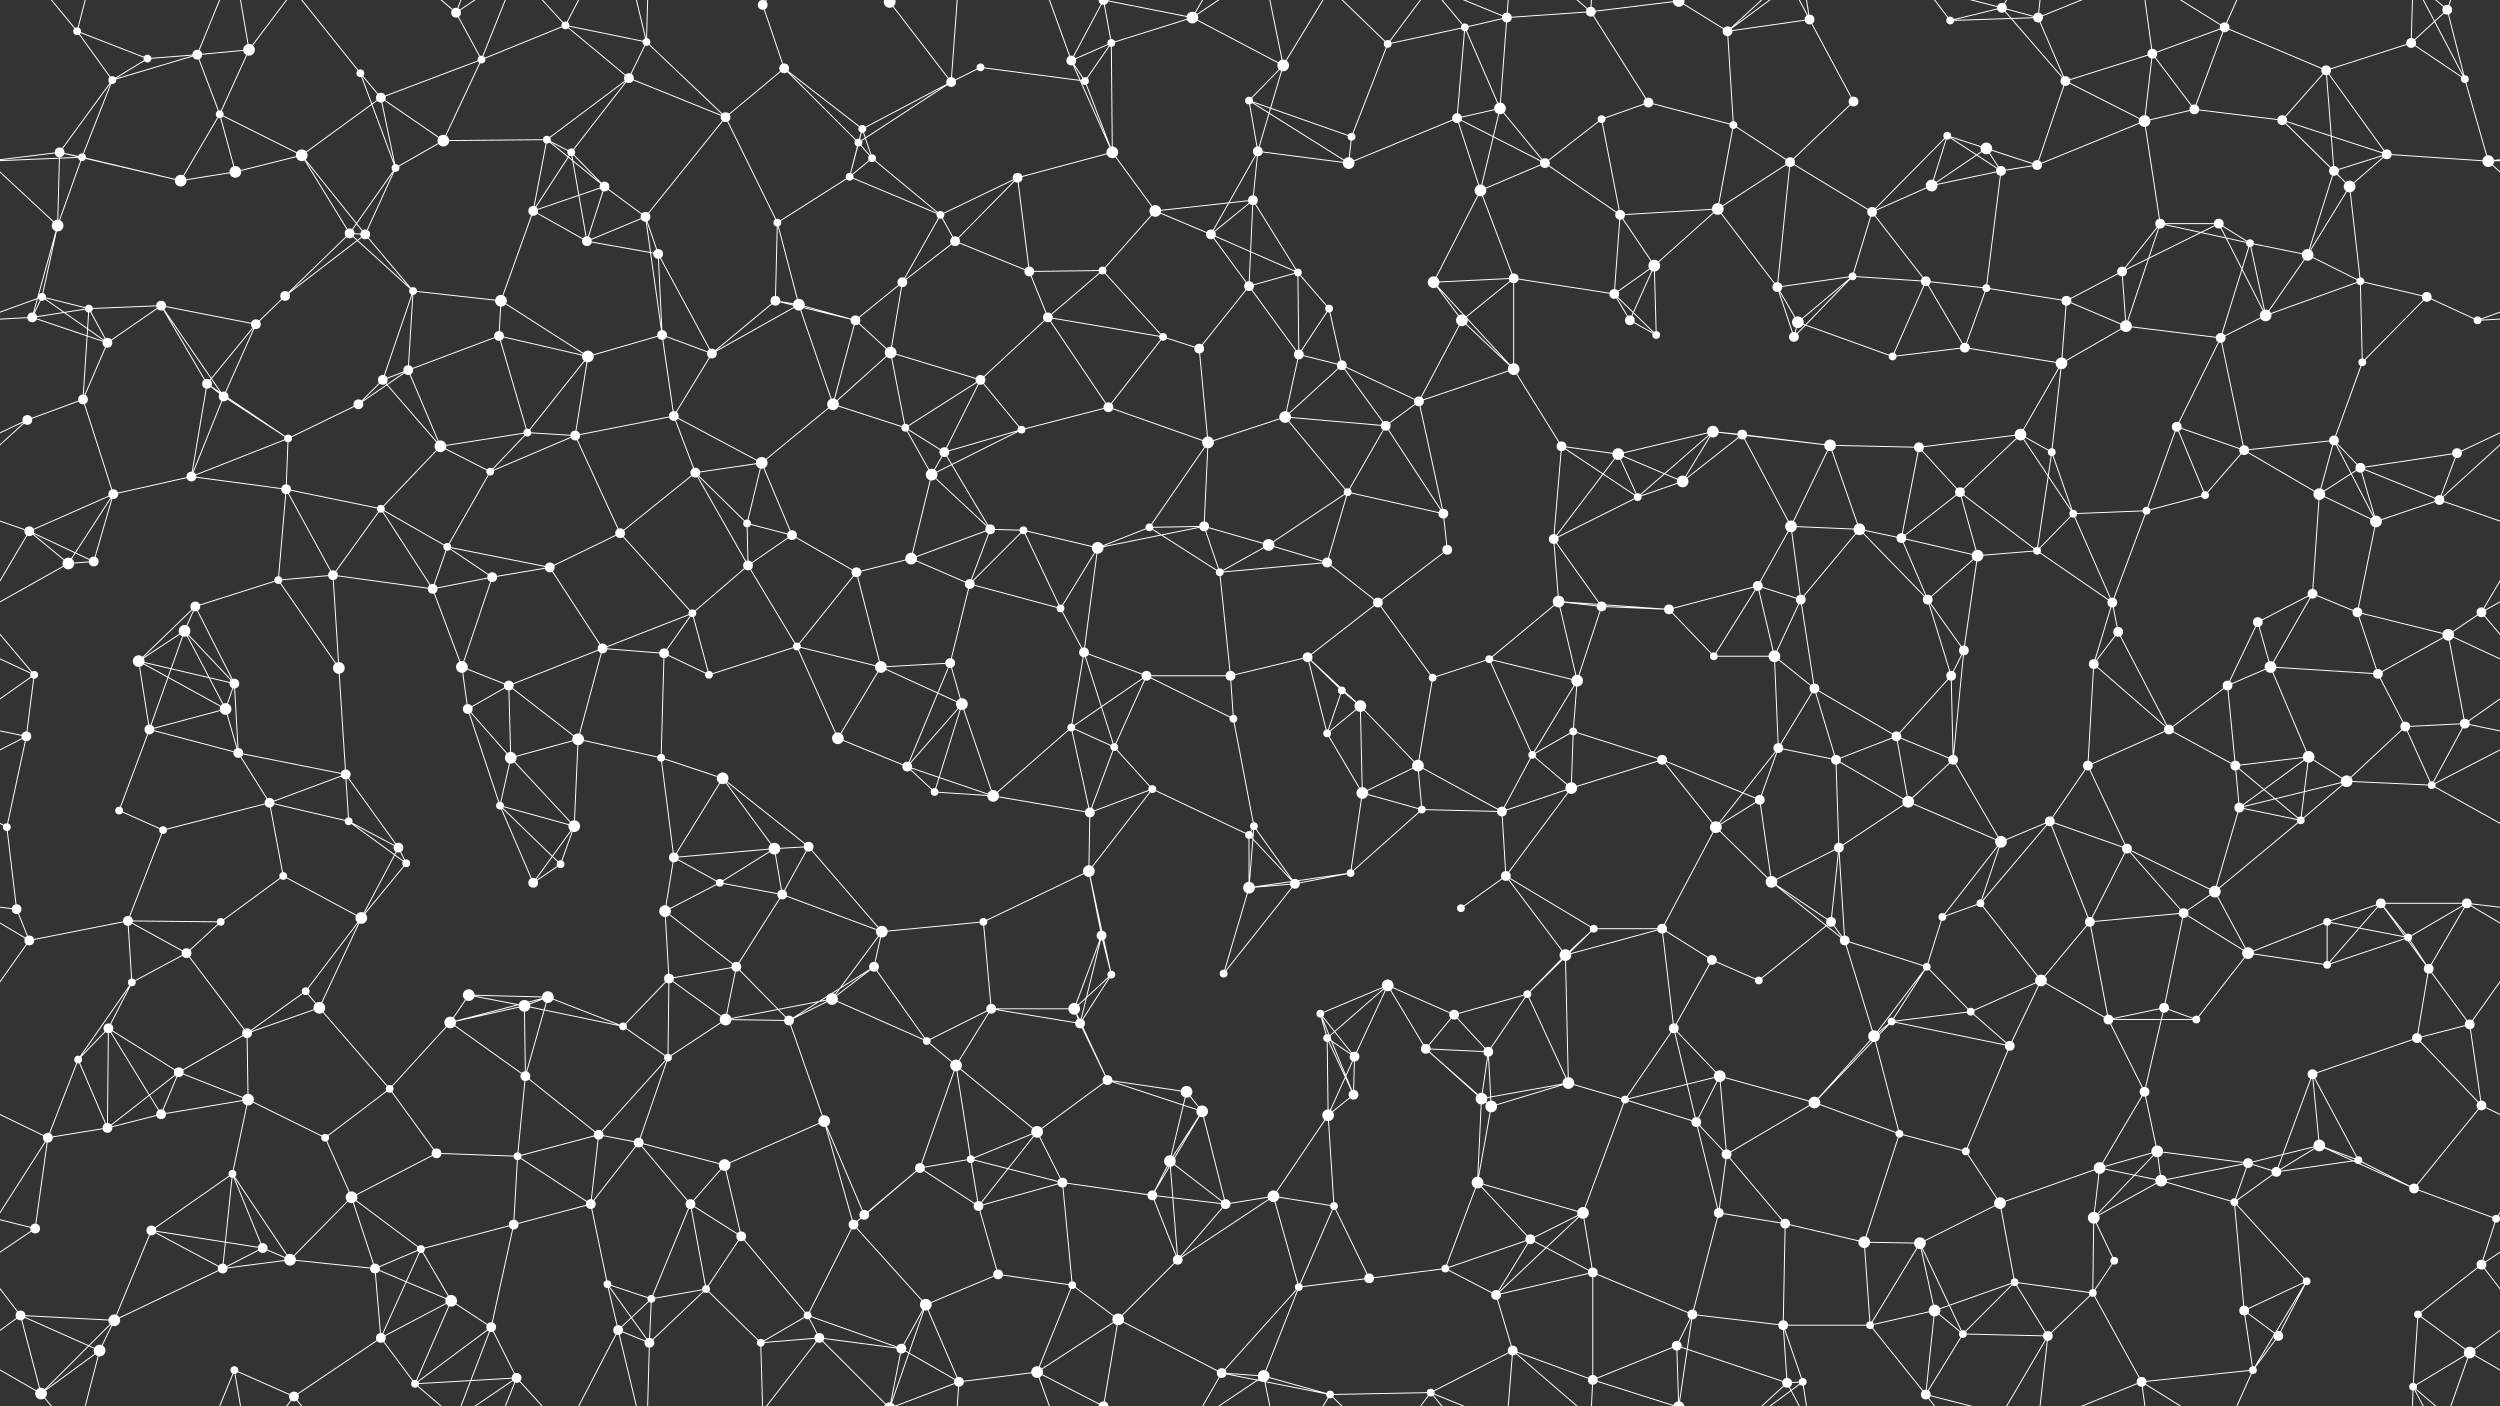 <svg xmlns="http://www.w3.org/2000/svg" width="2560" height="1440" fill="#fff"><rect width="100%" height="100%" fill="#333333" stroke="none"/><circle cx="79" cy="32" r="4"/><circle cx="151" cy="60" r="4"/><circle cx="202" cy="56" r="5"/><circle cx="255" cy="51" r="6"/><circle cx="369" cy="75" r="4"/><circle cx="467" cy="13" r="5"/><circle cx="493" cy="61" r="4"/><circle cx="579" cy="26" r="4"/><circle cx="662" cy="43" r="4"/><circle cx="781" cy="5" r="5"/><circle cx="781" cy="1445" r="5"/><circle cx="803" cy="70" r="5"/><circle cx="911" cy="2" r="6"/><circle cx="911" cy="1442" r="6"/><circle cx="1004" cy="69" r="4"/><circle cx="1097" cy="62" r="5"/><circle cx="1138" cy="44" r="4"/><circle cx="1221" cy="18" r="6"/><circle cx="1314" cy="67" r="6"/><circle cx="1421" cy="45" r="4"/><circle cx="1500" cy="28" r="4"/><circle cx="1543" cy="18" r="5"/><circle cx="1629" cy="12" r="5"/><circle cx="1719" cy="1" r="6"/><circle cx="1719" cy="1441" r="6"/><circle cx="1769" cy="32" r="5"/><circle cx="1853" cy="20" r="5"/><circle cx="1997" cy="21" r="4"/><circle cx="2050" cy="8" r="5"/><circle cx="2087" cy="18" r="5"/><circle cx="2204" cy="55" r="5"/><circle cx="2278" cy="28" r="5"/><circle cx="2382" cy="72" r="5"/><circle cx="2469" cy="44" r="5"/><circle cx="2506" cy="10" r="5"/><circle cx="61" cy="156" r="5"/><circle cx="115" cy="82" r="4"/><circle cx="225" cy="117" r="4"/><circle cx="309" cy="159" r="6"/><circle cx="390" cy="100" r="5"/><circle cx="454" cy="144" r="6"/><circle cx="560" cy="143" r="4"/><circle cx="585" cy="156" r="4"/><circle cx="644" cy="80" r="5"/><circle cx="743" cy="120" r="5"/><circle cx="879" cy="146" r="4"/><circle cx="883" cy="132" r="4"/><circle cx="974" cy="84" r="5"/><circle cx="1111" cy="83" r="4"/><circle cx="1139" cy="156" r="6"/><circle cx="1279" cy="103" r="4"/><circle cx="1288" cy="155" r="5"/><circle cx="1384" cy="140" r="4"/><circle cx="1492" cy="121" r="5"/><circle cx="1536" cy="111" r="6"/><circle cx="1640" cy="122" r="4"/><circle cx="1688" cy="105" r="5"/><circle cx="1775" cy="128" r="4"/><circle cx="1898" cy="104" r="5"/><circle cx="1994" cy="139" r="4"/><circle cx="2034" cy="152" r="6"/><circle cx="2115" cy="83" r="5"/><circle cx="2196" cy="124" r="6"/><circle cx="2247" cy="112" r="5"/><circle cx="2337" cy="123" r="5"/><circle cx="2444" cy="158" r="5"/><circle cx="2524" cy="81" r="4"/><circle cx="59" cy="231" r="6"/><circle cx="84" cy="161" r="4"/><circle cx="185" cy="185" r="6"/><circle cx="241" cy="176" r="6"/><circle cx="358" cy="239" r="5"/><circle cx="405" cy="172" r="4"/><circle cx="546" cy="216" r="5"/><circle cx="619" cy="191" r="5"/><circle cx="661" cy="222" r="5"/><circle cx="796" cy="228" r="4"/><circle cx="870" cy="181" r="4"/><circle cx="893" cy="162" r="4"/><circle cx="963" cy="220" r="4"/><circle cx="1042" cy="182" r="5"/><circle cx="1183" cy="216" r="6"/><circle cx="1240" cy="240" r="5"/><circle cx="1283" cy="205" r="5"/><circle cx="1381" cy="167" r="6"/><circle cx="1516" cy="195" r="6"/><circle cx="1582" cy="167" r="5"/><circle cx="1659" cy="220" r="5"/><circle cx="1759" cy="214" r="6"/><circle cx="1833" cy="166" r="5"/><circle cx="1917" cy="217" r="5"/><circle cx="1978" cy="190" r="6"/><circle cx="2049" cy="175" r="5"/><circle cx="2086" cy="169" r="5"/><circle cx="2212" cy="229" r="5"/><circle cx="2272" cy="229" r="5"/><circle cx="2390" cy="175" r="5"/><circle cx="2406" cy="191" r="6"/><circle cx="2548" cy="165" r="6"/><circle cx="43" cy="304" r="4"/><circle cx="91" cy="316" r="4"/><circle cx="165" cy="313" r="5"/><circle cx="292" cy="303" r="5"/><circle cx="374" cy="240" r="5"/><circle cx="423" cy="298" r="4"/><circle cx="513" cy="308" r="6"/><circle cx="601" cy="247" r="5"/><circle cx="674" cy="260" r="5"/><circle cx="794" cy="308" r="5"/><circle cx="818" cy="312" r="6"/><circle cx="924" cy="289" r="5"/><circle cx="978" cy="247" r="5"/><circle cx="1054" cy="278" r="5"/><circle cx="1129" cy="277" r="4"/><circle cx="1279" cy="293" r="5"/><circle cx="1329" cy="279" r="4"/><circle cx="1361" cy="316" r="4"/><circle cx="1468" cy="289" r="6"/><circle cx="1550" cy="285" r="5"/><circle cx="1653" cy="301" r="5"/><circle cx="1694" cy="272" r="6"/><circle cx="1820" cy="294" r="5"/><circle cx="1897" cy="283" r="4"/><circle cx="1972" cy="288" r="5"/><circle cx="2034" cy="295" r="4"/><circle cx="2116" cy="308" r="5"/><circle cx="2173" cy="278" r="5"/><circle cx="2304" cy="249" r="4"/><circle cx="2363" cy="261" r="6"/><circle cx="2417" cy="288" r="4"/><circle cx="2485" cy="304" r="5"/><circle cx="33" cy="325" r="5"/><circle cx="110" cy="351" r="5"/><circle cx="212" cy="393" r="5"/><circle cx="262" cy="332" r="5"/><circle cx="392" cy="389" r="5"/><circle cx="418" cy="379" r="5"/><circle cx="511" cy="344" r="5"/><circle cx="602" cy="365" r="6"/><circle cx="678" cy="343" r="5"/><circle cx="729" cy="362" r="5"/><circle cx="876" cy="328" r="5"/><circle cx="912" cy="361" r="6"/><circle cx="1004" cy="389" r="5"/><circle cx="1073" cy="325" r="5"/><circle cx="1191" cy="345" r="4"/><circle cx="1228" cy="357" r="5"/><circle cx="1330" cy="363" r="5"/><circle cx="1374" cy="374" r="5"/><circle cx="1497" cy="328" r="6"/><circle cx="1550" cy="378" r="6"/><circle cx="1669" cy="328" r="5"/><circle cx="1696" cy="343" r="4"/><circle cx="1837" cy="345" r="5"/><circle cx="1841" cy="330" r="6"/><circle cx="1938" cy="365" r="4"/><circle cx="2012" cy="356" r="5"/><circle cx="2111" cy="372" r="6"/><circle cx="2177" cy="334" r="6"/><circle cx="2274" cy="346" r="5"/><circle cx="2320" cy="323" r="6"/><circle cx="2419" cy="371" r="4"/><circle cx="2537" cy="328" r="4"/><circle cx="28" cy="430" r="5"/><circle cx="85" cy="409" r="5"/><circle cx="229" cy="406" r="5"/><circle cx="295" cy="449" r="4"/><circle cx="367" cy="414" r="5"/><circle cx="451" cy="457" r="6"/><circle cx="540" cy="443" r="4"/><circle cx="589" cy="446" r="5"/><circle cx="690" cy="426" r="5"/><circle cx="780" cy="474" r="6"/><circle cx="853" cy="414" r="6"/><circle cx="927" cy="438" r="4"/><circle cx="967" cy="463" r="5"/><circle cx="1046" cy="440" r="4"/><circle cx="1135" cy="417" r="5"/><circle cx="1237" cy="453" r="6"/><circle cx="1316" cy="427" r="6"/><circle cx="1419" cy="436" r="5"/><circle cx="1453" cy="411" r="5"/><circle cx="1599" cy="457" r="5"/><circle cx="1657" cy="465" r="6"/><circle cx="1754" cy="442" r="6"/><circle cx="1784" cy="445" r="5"/><circle cx="1874" cy="456" r="6"/><circle cx="1965" cy="458" r="5"/><circle cx="2069" cy="445" r="6"/><circle cx="2101" cy="463" r="4"/><circle cx="2229" cy="437" r="5"/><circle cx="2298" cy="461" r="5"/><circle cx="2390" cy="451" r="5"/><circle cx="2417" cy="479" r="5"/><circle cx="2516" cy="464" r="5"/><circle cx="30" cy="544" r="5"/><circle cx="116" cy="506" r="5"/><circle cx="196" cy="488" r="5"/><circle cx="293" cy="501" r="5"/><circle cx="390" cy="521" r="4"/><circle cx="458" cy="560" r="4"/><circle cx="502" cy="483" r="4"/><circle cx="635" cy="546" r="5"/><circle cx="712" cy="484" r="5"/><circle cx="765" cy="536" r="4"/><circle cx="811" cy="548" r="5"/><circle cx="954" cy="486" r="6"/><circle cx="1014" cy="542" r="5"/><circle cx="1048" cy="543" r="4"/><circle cx="1177" cy="540" r="4"/><circle cx="1233" cy="539" r="5"/><circle cx="1299" cy="558" r="6"/><circle cx="1380" cy="504" r="4"/><circle cx="1478" cy="526" r="5"/><circle cx="1591" cy="552" r="5"/><circle cx="1677" cy="509" r="4"/><circle cx="1723" cy="493" r="6"/><circle cx="1834" cy="539" r="6"/><circle cx="1904" cy="542" r="6"/><circle cx="1947" cy="551" r="5"/><circle cx="2007" cy="504" r="5"/><circle cx="2123" cy="526" r="4"/><circle cx="2198" cy="523" r="4"/><circle cx="2258" cy="507" r="4"/><circle cx="2375" cy="506" r="6"/><circle cx="2433" cy="534" r="6"/><circle cx="2498" cy="512" r="5"/><circle cx="70" cy="577" r="6"/><circle cx="96" cy="575" r="5"/><circle cx="200" cy="621" r="5"/><circle cx="285" cy="594" r="4"/><circle cx="341" cy="589" r="5"/><circle cx="443" cy="603" r="5"/><circle cx="504" cy="591" r="5"/><circle cx="563" cy="581" r="5"/><circle cx="709" cy="628" r="4"/><circle cx="766" cy="579" r="5"/><circle cx="877" cy="586" r="5"/><circle cx="933" cy="572" r="6"/><circle cx="993" cy="598" r="5"/><circle cx="1086" cy="623" r="4"/><circle cx="1124" cy="561" r="6"/><circle cx="1249" cy="586" r="4"/><circle cx="1359" cy="576" r="5"/><circle cx="1411" cy="617" r="5"/><circle cx="1482" cy="563" r="5"/><circle cx="1596" cy="616" r="6"/><circle cx="1640" cy="621" r="5"/><circle cx="1709" cy="624" r="5"/><circle cx="1800" cy="600" r="5"/><circle cx="1844" cy="614" r="5"/><circle cx="1974" cy="614" r="5"/><circle cx="2025" cy="569" r="6"/><circle cx="2086" cy="564" r="4"/><circle cx="2163" cy="617" r="5"/><circle cx="2312" cy="637" r="5"/><circle cx="2368" cy="608" r="5"/><circle cx="2414" cy="627" r="5"/><circle cx="2541" cy="627" r="5"/><circle cx="35" cy="691" r="4"/><circle cx="142" cy="677" r="6"/><circle cx="189" cy="646" r="6"/><circle cx="240" cy="700" r="5"/><circle cx="347" cy="684" r="6"/><circle cx="473" cy="683" r="6"/><circle cx="521" cy="702" r="5"/><circle cx="617" cy="664" r="5"/><circle cx="680" cy="669" r="5"/><circle cx="726" cy="691" r="4"/><circle cx="816" cy="662" r="4"/><circle cx="902" cy="683" r="6"/><circle cx="973" cy="679" r="5"/><circle cx="1110" cy="668" r="5"/><circle cx="1174" cy="692" r="5"/><circle cx="1260" cy="692" r="5"/><circle cx="1339" cy="673" r="5"/><circle cx="1374" cy="707" r="4"/><circle cx="1467" cy="694" r="4"/><circle cx="1525" cy="675" r="4"/><circle cx="1615" cy="697" r="6"/><circle cx="1755" cy="672" r="4"/><circle cx="1817" cy="672" r="6"/><circle cx="1858" cy="705" r="5"/><circle cx="1998" cy="692" r="5"/><circle cx="2011" cy="666" r="5"/><circle cx="2144" cy="680" r="5"/><circle cx="2169" cy="647" r="5"/><circle cx="2281" cy="702" r="5"/><circle cx="2325" cy="683" r="6"/><circle cx="2435" cy="690" r="5"/><circle cx="2507" cy="650" r="6"/><circle cx="27" cy="754" r="5"/><circle cx="153" cy="747" r="5"/><circle cx="231" cy="726" r="6"/><circle cx="244" cy="771" r="5"/><circle cx="354" cy="793" r="5"/><circle cx="479" cy="726" r="5"/><circle cx="523" cy="776" r="6"/><circle cx="592" cy="757" r="6"/><circle cx="677" cy="776" r="4"/><circle cx="740" cy="797" r="6"/><circle cx="858" cy="756" r="6"/><circle cx="929" cy="785" r="5"/><circle cx="985" cy="721" r="6"/><circle cx="1097" cy="745" r="4"/><circle cx="1141" cy="765" r="4"/><circle cx="1263" cy="736" r="4"/><circle cx="1359" cy="751" r="4"/><circle cx="1393" cy="723" r="6"/><circle cx="1452" cy="784" r="6"/><circle cx="1569" cy="773" r="4"/><circle cx="1611" cy="749" r="4"/><circle cx="1702" cy="778" r="5"/><circle cx="1821" cy="766" r="5"/><circle cx="1880" cy="778" r="5"/><circle cx="1942" cy="754" r="5"/><circle cx="2000" cy="778" r="5"/><circle cx="2138" cy="784" r="5"/><circle cx="2221" cy="747" r="5"/><circle cx="2289" cy="784" r="5"/><circle cx="2364" cy="775" r="6"/><circle cx="2463" cy="744" r="5"/><circle cx="2524" cy="741" r="5"/><circle cx="7" cy="847" r="4"/><circle cx="122" cy="830" r="4"/><circle cx="167" cy="850" r="4"/><circle cx="276" cy="822" r="5"/><circle cx="357" cy="841" r="4"/><circle cx="408" cy="868" r="5"/><circle cx="512" cy="825" r="4"/><circle cx="588" cy="846" r="6"/><circle cx="690" cy="878" r="5"/><circle cx="793" cy="869" r="6"/><circle cx="828" cy="867" r="5"/><circle cx="957" cy="811" r="4"/><circle cx="1017" cy="815" r="6"/><circle cx="1116" cy="832" r="5"/><circle cx="1180" cy="808" r="4"/><circle cx="1279" cy="855" r="4"/><circle cx="1284" cy="846" r="4"/><circle cx="1395" cy="812" r="6"/><circle cx="1456" cy="829" r="4"/><circle cx="1538" cy="831" r="5"/><circle cx="1609" cy="807" r="6"/><circle cx="1757" cy="847" r="6"/><circle cx="1802" cy="819" r="5"/><circle cx="1883" cy="868" r="5"/><circle cx="1954" cy="821" r="6"/><circle cx="2049" cy="862" r="6"/><circle cx="2099" cy="841" r="5"/><circle cx="2178" cy="869" r="5"/><circle cx="2293" cy="827" r="5"/><circle cx="2356" cy="840" r="4"/><circle cx="2403" cy="800" r="6"/><circle cx="2490" cy="804" r="4"/><circle cx="17" cy="931" r="5"/><circle cx="131" cy="943" r="5"/><circle cx="226" cy="944" r="4"/><circle cx="290" cy="897" r="4"/><circle cx="370" cy="940" r="6"/><circle cx="416" cy="884" r="4"/><circle cx="546" cy="904" r="5"/><circle cx="574" cy="885" r="4"/><circle cx="681" cy="933" r="6"/><circle cx="737" cy="904" r="4"/><circle cx="801" cy="916" r="5"/><circle cx="903" cy="954" r="6"/><circle cx="1007" cy="944" r="4"/><circle cx="1115" cy="892" r="6"/><circle cx="1128" cy="958" r="5"/><circle cx="1279" cy="909" r="6"/><circle cx="1326" cy="905" r="5"/><circle cx="1383" cy="894" r="4"/><circle cx="1496" cy="930" r="4"/><circle cx="1542" cy="897" r="5"/><circle cx="1632" cy="951" r="4"/><circle cx="1702" cy="951" r="5"/><circle cx="1814" cy="903" r="6"/><circle cx="1875" cy="944" r="5"/><circle cx="1989" cy="939" r="4"/><circle cx="2028" cy="925" r="4"/><circle cx="2140" cy="944" r="5"/><circle cx="2236" cy="935" r="5"/><circle cx="2268" cy="913" r="6"/><circle cx="2383" cy="944" r="4"/><circle cx="2438" cy="925" r="5"/><circle cx="2526" cy="925" r="5"/><circle cx="30" cy="963" r="5"/><circle cx="135" cy="1006" r="4"/><circle cx="191" cy="976" r="5"/><circle cx="313" cy="1015" r="4"/><circle cx="327" cy="1032" r="6"/><circle cx="480" cy="1019" r="6"/><circle cx="537" cy="1030" r="6"/><circle cx="561" cy="1021" r="6"/><circle cx="685" cy="1002" r="5"/><circle cx="754" cy="990" r="5"/><circle cx="852" cy="1023" r="6"/><circle cx="895" cy="990" r="5"/><circle cx="1015" cy="1033" r="5"/><circle cx="1100" cy="1033" r="6"/><circle cx="1138" cy="998" r="4"/><circle cx="1253" cy="997" r="4"/><circle cx="1352" cy="1038" r="4"/><circle cx="1421" cy="1009" r="6"/><circle cx="1489" cy="1039" r="5"/><circle cx="1564" cy="1018" r="4"/><circle cx="1603" cy="978" r="6"/><circle cx="1753" cy="983" r="5"/><circle cx="1801" cy="1004" r="4"/><circle cx="1889" cy="963" r="5"/><circle cx="1973" cy="990" r="4"/><circle cx="2018" cy="1036" r="4"/><circle cx="2090" cy="1004" r="6"/><circle cx="2216" cy="1032" r="5"/><circle cx="2302" cy="976" r="6"/><circle cx="2383" cy="988" r="4"/><circle cx="2466" cy="960" r="4"/><circle cx="2487" cy="992" r="5"/><circle cx="80" cy="1085" r="4"/><circle cx="111" cy="1053" r="5"/><circle cx="183" cy="1098" r="5"/><circle cx="253" cy="1058" r="5"/><circle cx="399" cy="1115" r="4"/><circle cx="461" cy="1047" r="6"/><circle cx="538" cy="1102" r="5"/><circle cx="638" cy="1051" r="4"/><circle cx="684" cy="1083" r="4"/><circle cx="743" cy="1044" r="6"/><circle cx="808" cy="1045" r="5"/><circle cx="949" cy="1066" r="4"/><circle cx="979" cy="1091" r="6"/><circle cx="1106" cy="1048" r="5"/><circle cx="1134" cy="1106" r="5"/><circle cx="1215" cy="1118" r="6"/><circle cx="1359" cy="1063" r="4"/><circle cx="1387" cy="1082" r="5"/><circle cx="1460" cy="1074" r="5"/><circle cx="1524" cy="1077" r="5"/><circle cx="1606" cy="1109" r="6"/><circle cx="1714" cy="1053" r="5"/><circle cx="1761" cy="1102" r="6"/><circle cx="1919" cy="1061" r="6"/><circle cx="1937" cy="1046" r="4"/><circle cx="2058" cy="1071" r="5"/><circle cx="2159" cy="1044" r="5"/><circle cx="2196" cy="1118" r="5"/><circle cx="2249" cy="1044" r="4"/><circle cx="2368" cy="1100" r="5"/><circle cx="2475" cy="1063" r="5"/><circle cx="2529" cy="1049" r="5"/><circle cx="49" cy="1165" r="5"/><circle cx="110" cy="1155" r="5"/><circle cx="165" cy="1141" r="5"/><circle cx="254" cy="1126" r="6"/><circle cx="333" cy="1165" r="4"/><circle cx="447" cy="1181" r="5"/><circle cx="530" cy="1184" r="4"/><circle cx="613" cy="1162" r="5"/><circle cx="654" cy="1170" r="5"/><circle cx="742" cy="1193" r="6"/><circle cx="844" cy="1148" r="6"/><circle cx="942" cy="1196" r="5"/><circle cx="994" cy="1187" r="4"/><circle cx="1062" cy="1159" r="6"/><circle cx="1198" cy="1189" r="6"/><circle cx="1231" cy="1138" r="6"/><circle cx="1360" cy="1142" r="6"/><circle cx="1386" cy="1121" r="5"/><circle cx="1517" cy="1125" r="6"/><circle cx="1527" cy="1133" r="6"/><circle cx="1664" cy="1126" r="4"/><circle cx="1737" cy="1149" r="5"/><circle cx="1768" cy="1182" r="5"/><circle cx="1858" cy="1129" r="6"/><circle cx="1945" cy="1161" r="4"/><circle cx="2013" cy="1179" r="4"/><circle cx="2150" cy="1196" r="6"/><circle cx="2209" cy="1179" r="6"/><circle cx="2302" cy="1191" r="5"/><circle cx="2375" cy="1173" r="6"/><circle cx="2415" cy="1188" r="4"/><circle cx="2541" cy="1132" r="5"/><circle cx="36" cy="1258" r="5"/><circle cx="155" cy="1260" r="5"/><circle cx="238" cy="1202" r="4"/><circle cx="269" cy="1278" r="5"/><circle cx="360" cy="1226" r="6"/><circle cx="431" cy="1279" r="4"/><circle cx="526" cy="1254" r="5"/><circle cx="605" cy="1233" r="5"/><circle cx="707" cy="1233" r="5"/><circle cx="759" cy="1266" r="5"/><circle cx="874" cy="1254" r="5"/><circle cx="885" cy="1244" r="5"/><circle cx="1002" cy="1235" r="5"/><circle cx="1088" cy="1211" r="5"/><circle cx="1180" cy="1224" r="5"/><circle cx="1255" cy="1233" r="5"/><circle cx="1304" cy="1225" r="6"/><circle cx="1366" cy="1235" r="4"/><circle cx="1513" cy="1211" r="6"/><circle cx="1567" cy="1269" r="5"/><circle cx="1621" cy="1242" r="6"/><circle cx="1760" cy="1242" r="5"/><circle cx="1828" cy="1253" r="5"/><circle cx="1909" cy="1272" r="6"/><circle cx="1966" cy="1273" r="6"/><circle cx="2048" cy="1232" r="6"/><circle cx="2144" cy="1247" r="6"/><circle cx="2213" cy="1209" r="6"/><circle cx="2288" cy="1231" r="4"/><circle cx="2331" cy="1200" r="5"/><circle cx="2472" cy="1217" r="5"/><circle cx="2556" cy="1248" r="4"/><circle cx="21" cy="1347" r="5"/><circle cx="117" cy="1352" r="6"/><circle cx="228" cy="1299" r="5"/><circle cx="297" cy="1290" r="6"/><circle cx="384" cy="1299" r="5"/><circle cx="462" cy="1332" r="6"/><circle cx="503" cy="1359" r="5"/><circle cx="622" cy="1315" r="4"/><circle cx="667" cy="1330" r="4"/><circle cx="723" cy="1320" r="4"/><circle cx="827" cy="1347" r="4"/><circle cx="948" cy="1336" r="6"/><circle cx="1022" cy="1305" r="5"/><circle cx="1098" cy="1316" r="4"/><circle cx="1145" cy="1351" r="6"/><circle cx="1206" cy="1290" r="5"/><circle cx="1330" cy="1318" r="4"/><circle cx="1402" cy="1309" r="5"/><circle cx="1480" cy="1299" r="4"/><circle cx="1532" cy="1326" r="5"/><circle cx="1631" cy="1303" r="5"/><circle cx="1733" cy="1346" r="5"/><circle cx="1826" cy="1357" r="5"/><circle cx="1915" cy="1357" r="4"/><circle cx="1981" cy="1342" r="6"/><circle cx="2063" cy="1313" r="4"/><circle cx="2143" cy="1324" r="4"/><circle cx="2165" cy="1291" r="4"/><circle cx="2298" cy="1342" r="5"/><circle cx="2362" cy="1312" r="4"/><circle cx="2476" cy="1346" r="4"/><circle cx="2541" cy="1295" r="5"/><circle cx="42" cy="1427" r="6"/><circle cx="102" cy="1383" r="6"/><circle cx="240" cy="1403" r="4"/><circle cx="301" cy="1430" r="5"/><circle cx="390" cy="1370" r="5"/><circle cx="425" cy="1417" r="4"/><circle cx="529" cy="1411" r="5"/><circle cx="633" cy="1362" r="5"/><circle cx="665" cy="1375" r="5"/><circle cx="779" cy="1375" r="4"/><circle cx="839" cy="1370" r="5"/><circle cx="923" cy="1381" r="5"/><circle cx="982" cy="1415" r="5"/><circle cx="1062" cy="1405" r="6"/><circle cx="1130" cy="1440" r="5"/><circle cx="1130" cy="-0" r="5"/><circle cx="1251" cy="1406" r="5"/><circle cx="1294" cy="1409" r="6"/><circle cx="1362" cy="1428" r="4"/><circle cx="1465" cy="1426" r="4"/><circle cx="1549" cy="1383" r="5"/><circle cx="1631" cy="1413" r="5"/><circle cx="1717" cy="1378" r="5"/><circle cx="1830" cy="1416" r="5"/><circle cx="1846" cy="1415" r="4"/><circle cx="1972" cy="1428" r="5"/><circle cx="2010" cy="1366" r="4"/><circle cx="2097" cy="1368" r="5"/><circle cx="2193" cy="1415" r="5"/><circle cx="2307" cy="1403" r="4"/><circle cx="2333" cy="1368" r="5"/><circle cx="2471" cy="1420" r="4"/><circle cx="2529" cy="1385" r="6"/><path stroke="#fff" d="M79 32L151 60M79 32L115 82M79 32L42 -13M79 32L102 -57M79 1472L42 1427M79 1472L102 1383M151 60L202 56M151 60L115 82M202 56L255 51M202 56L115 82M202 56L225 117M202 56L240 -37M202 1496L240 1403M255 51L225 117M255 51L240 -37M255 51L301 -10M255 1491L240 1403M255 1491L301 1430M369 75L390 100M369 75L405 172M369 75L301 -10M369 1515L301 1430M467 13L493 61M467 13L503 -81M467 13L425 -23M467 13L529 -29M467 1453L503 1359M467 1453L425 1417M467 1453L529 1411M493 61L579 26M493 61L390 100M493 61L454 144M493 61L529 -29M493 1501L529 1411M579 26L662 43M579 26L644 80M579 26L529 -29M579 26L633 -78M579 1466L529 1411M579 1466L633 1362M662 43L644 80M662 43L743 120M662 43L633 -78M662 43L665 -65M662 1483L633 1362M662 1483L665 1375M781 5L803 70M781 5L779 -65M781 5L839 -70M781 1445L779 1375M781 1445L839 1370M803 70L743 120M803 70L879 146M803 70L883 132M911 2L974 84M911 2L948 -104M911 2L839 -70M911 2L923 -59M911 2L982 -25M911 1442L948 1336M911 1442L839 1370M911 1442L923 1381M911 1442L982 1415M1004 69L974 84M1004 69L1111 83M1097 62L1138 44M1097 62L1111 83M1097 62L1139 156M1097 62L1062 -35M1097 62L1130 -0M1097 1502L1062 1405M1097 1502L1130 1440M1138 44L1221 18M1138 44L1111 83M1138 44L1139 156M1138 44L1130 -0M1138 1484L1130 1440M1221 18L1314 67M1221 18L1130 -0M1221 18L1251 -34M1221 18L1294 -31M1221 1458L1130 1440M1221 1458L1251 1406M1221 1458L1294 1409M1314 67L1279 103M1314 67L1288 155M1314 67L1294 -31M1314 67L1362 -12M1314 1507L1294 1409M1314 1507L1362 1428M1421 45L1500 28M1421 45L1384 140M1421 45L1362 -12M1421 45L1465 -14M1421 1485L1362 1428M1421 1485L1465 1426M1500 28L1543 18M1500 28L1492 121M1500 28L1536 111M1500 28L1465 -14M1500 1468L1465 1426M1543 18L1629 12M1543 18L1536 111M1543 18L1465 -14M1543 18L1549 -57M1543 1458L1465 1426M1543 1458L1549 1383M1629 12L1719 1M1629 12L1688 105M1629 12L1549 -57M1629 12L1631 -27M1629 1452L1549 1383M1629 1452L1631 1413M1719 1L1769 32M1719 1L1733 -94M1719 1L1631 -27M1719 1L1717 -62M1719 1441L1733 1346M1719 1441L1631 1413M1719 1441L1717 1378M1769 32L1853 20M1769 32L1775 128M1769 32L1830 -24M1769 32L1846 -25M1769 1472L1830 1416M1769 1472L1846 1415M1853 20L1898 104M1853 20L1830 -24M1853 20L1846 -25M1853 1460L1830 1416M1853 1460L1846 1415M1997 21L2050 8M1997 21L2087 18M1997 21L1972 -12M1997 1461L1972 1428M2050 8L2087 18M2050 8L2115 83M2050 8L1972 -12M2050 8L2097 -72M2050 1448L1972 1428M2050 1448L2097 1368M2087 18L2115 83M2087 18L2097 -72M2087 18L2193 -25M2087 1458L2097 1368M2087 1458L2193 1415M2204 55L2278 28M2204 55L2115 83M2204 55L2196 124M2204 55L2247 112M2204 55L2193 -25M2204 1495L2193 1415M2278 28L2382 72M2278 28L2247 112M2278 28L2193 -25M2278 28L2307 -37M2278 1468L2193 1415M2278 1468L2307 1403M2382 72L2469 44M2382 72L2337 123M2382 72L2444 158M2382 72L2390 175M2469 44L2506 10M2469 44L2524 81M2469 44L2471 -20M2469 1484L2471 1420M2506 10L2524 81M2506 10L2471 -20M2506 10L2529 -55M2506 1450L2471 1420M2506 1450L2529 1385M61 156L115 82M61 156L59 231M61 156L84 161M61 156L185 185M61 156L-12 165M2621 156L2548 165M115 82L84 161M225 117L309 159M225 117L185 185M225 117L241 176M309 159L390 100M309 159L241 176M309 159L358 239M309 159L374 240M390 100L454 144M390 100L405 172M454 144L560 143M454 144L405 172M560 143L585 156M560 143L644 80M560 143L546 216M560 143L619 191M585 156L644 80M585 156L546 216M585 156L619 191M585 156L601 247M644 80L743 120M743 120L661 222M743 120L796 228M879 146L883 132M879 146L974 84M879 146L870 181M879 146L893 162M883 132L974 84M883 132L870 181M883 132L893 162M974 84L982 -25M974 1524L982 1415M1111 83L1139 156M1139 156L1042 182M1139 156L1183 216M1279 103L1288 155M1279 103L1384 140M1279 103L1381 167M1288 155L1240 240M1288 155L1283 205M1288 155L1381 167M1384 140L1381 167M1492 121L1536 111M1492 121L1381 167M1492 121L1516 195M1492 121L1582 167M1536 111L1516 195M1536 111L1582 167M1640 122L1688 105M1640 122L1582 167M1640 122L1659 220M1688 105L1775 128M1775 128L1759 214M1775 128L1833 166M1898 104L1833 166M1994 139L2034 152M1994 139L1917 217M1994 139L1978 190M1994 139L2049 175M1994 139L2086 169M2034 152L1978 190M2034 152L2049 175M2034 152L2086 169M2115 83L2196 124M2115 83L2086 169M2196 124L2247 112M2196 124L2086 169M2196 124L2212 229M2247 112L2337 123M2337 123L2444 158M2337 123L2390 175M2337 123L2406 191M2444 158L2390 175M2444 158L2406 191M2444 158L2548 165M2524 81L2548 165M2524 81L2471 -20M2524 1521L2471 1420M59 231L84 161M59 231L-12 165M59 231L43 304M59 231L33 325M2619 231L2548 165M84 161L185 185M84 161L-12 165M2644 161L2548 165M185 185L241 176M358 239L405 172M358 239L292 303M358 239L374 240M358 239L423 298M405 172L374 240M546 216L619 191M546 216L513 308M546 216L601 247M619 191L661 222M619 191L601 247M661 222L601 247M661 222L674 260M661 222L678 343M796 228L870 181M796 228L794 308M796 228L818 312M870 181L893 162M870 181L963 220M893 162L963 220M963 220L1042 182M963 220L924 289M963 220L978 247M1042 182L978 247M1042 182L1054 278M1183 216L1240 240M1183 216L1283 205M1183 216L1129 277M1240 240L1283 205M1240 240L1279 293M1240 240L1329 279M1283 205L1279 293M1283 205L1329 279M1516 195L1582 167M1516 195L1468 289M1516 195L1550 285M1582 167L1659 220M1659 220L1759 214M1659 220L1653 301M1659 220L1694 272M1759 214L1833 166M1759 214L1694 272M1759 214L1820 294M1833 166L1917 217M1833 166L1820 294M1917 217L1978 190M1917 217L1897 283M1917 217L1972 288M1978 190L2049 175M2049 175L2086 169M2049 175L2034 295M2212 229L2272 229M2212 229L2173 278M2212 229L2304 249M2212 229L2177 334M2272 229L2173 278M2272 229L2304 249M2272 229L2320 323M2390 175L2406 191M2390 175L2363 261M2406 191L2363 261M2406 191L2417 288M43 304L91 316M43 304L33 325M43 304L110 351M43 304L-23 328M2603 304L2537 328M91 316L165 313M91 316L33 325M91 316L110 351M91 316L85 409M165 313L110 351M165 313L212 393M165 313L262 332M165 313L229 406M292 303L374 240M292 303L262 332M374 240L423 298M423 298L513 308M423 298L392 389M423 298L418 379M513 308L511 344M513 308L602 365M601 247L674 260M674 260L678 343M674 260L729 362M794 308L818 312M794 308L729 362M794 308L876 328M818 312L729 362M818 312L876 328M818 312L853 414M924 289L978 247M924 289L876 328M924 289L912 361M978 247L1054 278M1054 278L1129 277M1054 278L1073 325M1129 277L1073 325M1129 277L1191 345M1279 293L1329 279M1279 293L1228 357M1279 293L1330 363M1329 279L1361 316M1329 279L1330 363M1361 316L1330 363M1361 316L1374 374M1468 289L1550 285M1468 289L1497 328M1468 289L1550 378M1550 285L1653 301M1550 285L1497 328M1550 285L1550 378M1653 301L1694 272M1653 301L1669 328M1653 301L1696 343M1694 272L1669 328M1694 272L1696 343M1820 294L1897 283M1820 294L1837 345M1820 294L1841 330M1897 283L1972 288M1897 283L1837 345M1897 283L1841 330M1972 288L2034 295M1972 288L1938 365M1972 288L2012 356M2034 295L2116 308M2034 295L2012 356M2116 308L2173 278M2116 308L2111 372M2116 308L2177 334M2173 278L2177 334M2304 249L2363 261M2304 249L2274 346M2304 249L2320 323M2363 261L2417 288M2363 261L2320 323M2417 288L2485 304M2417 288L2320 323M2417 288L2419 371M2485 304L2419 371M2485 304L2537 328M33 325L110 351M33 325L-23 328M2593 325L2537 328M110 351L85 409M212 393L262 332M212 393L229 406M212 393L295 449M212 393L196 488M262 332L229 406M392 389L418 379M392 389L367 414M392 389L451 457M418 379L511 344M418 379L367 414M418 379L451 457M511 344L602 365M511 344L540 443M602 365L678 343M602 365L540 443M602 365L589 446M678 343L729 362M678 343L690 426M729 362L690 426M876 328L912 361M876 328L853 414M912 361L1004 389M912 361L853 414M912 361L927 438M1004 389L1073 325M1004 389L927 438M1004 389L967 463M1004 389L1046 440M1073 325L1191 345M1073 325L1135 417M1191 345L1228 357M1191 345L1135 417M1228 357L1237 453M1330 363L1374 374M1330 363L1316 427M1374 374L1316 427M1374 374L1419 436M1374 374L1453 411M1497 328L1550 378M1497 328L1453 411M1550 378L1453 411M1550 378L1599 457M1669 328L1696 343M1837 345L1841 330M1841 330L1938 365M1938 365L2012 356M2012 356L2111 372M2111 372L2177 334M2111 372L2069 445M2111 372L2101 463M2177 334L2274 346M2274 346L2320 323M2274 346L2229 437M2274 346L2298 461M2419 371L2390 451M28 430L85 409M28 430L-44 464M28 430L-62 512M2588 430L2516 464M2588 430L2498 512M85 409L116 506M229 406L295 449M229 406L196 488M295 449L367 414M295 449L196 488M295 449L293 501M451 457L540 443M451 457L390 521M451 457L502 483M540 443L589 446M540 443L502 483M589 446L690 426M589 446L502 483M589 446L635 546M690 426L780 474M690 426L712 484M780 474L853 414M780 474L712 484M780 474L765 536M780 474L811 548M853 414L927 438M927 438L967 463M927 438L954 486M967 463L1046 440M967 463L954 486M967 463L1014 542M1046 440L1135 417M1046 440L954 486M1135 417L1237 453M1237 453L1316 427M1237 453L1177 540M1237 453L1233 539M1316 427L1419 436M1316 427L1380 504M1419 436L1453 411M1419 436L1380 504M1419 436L1478 526M1453 411L1478 526M1599 457L1657 465M1599 457L1591 552M1599 457L1677 509M1657 465L1754 442M1657 465L1591 552M1657 465L1677 509M1657 465L1723 493M1754 442L1784 445M1754 442L1874 456M1754 442L1677 509M1754 442L1723 493M1784 445L1874 456M1784 445L1723 493M1784 445L1834 539M1874 456L1965 458M1874 456L1834 539M1874 456L1904 542M1965 458L2069 445M1965 458L1947 551M1965 458L2007 504M2069 445L2101 463M2069 445L2007 504M2069 445L2123 526M2101 463L2123 526M2101 463L2086 564M2229 437L2298 461M2229 437L2198 523M2229 437L2258 507M2298 461L2390 451M2298 461L2258 507M2298 461L2375 506M2390 451L2417 479M2390 451L2375 506M2390 451L2433 534M2417 479L2516 464M2417 479L2375 506M2417 479L2433 534M2417 479L2498 512M2516 464L2498 512M30 544L116 506M30 544L-62 512M30 544L70 577M30 544L96 575M30 544L-19 627M2590 544L2498 512M2590 544L2541 627M116 506L196 488M116 506L70 577M116 506L96 575M196 488L293 501M293 501L390 521M293 501L285 594M293 501L341 589M390 521L458 560M390 521L341 589M390 521L443 603M458 560L502 483M458 560L443 603M458 560L504 591M458 560L563 581M635 546L712 484M635 546L563 581M635 546L709 628M712 484L765 536M712 484L766 579M765 536L811 548M765 536L766 579M811 548L766 579M811 548L877 586M954 486L1014 542M954 486L933 572M1014 542L1048 543M1014 542L933 572M1014 542L993 598M1048 543L993 598M1048 543L1086 623M1048 543L1124 561M1177 540L1233 539M1177 540L1124 561M1177 540L1249 586M1233 539L1299 558M1233 539L1124 561M1233 539L1249 586M1299 558L1380 504M1299 558L1249 586M1299 558L1359 576M1380 504L1478 526M1380 504L1359 576M1478 526L1482 563M1591 552L1677 509M1591 552L1596 616M1591 552L1640 621M1677 509L1723 493M1834 539L1904 542M1834 539L1800 600M1834 539L1844 614M1904 542L1947 551M1904 542L1844 614M1904 542L1974 614M1947 551L2007 504M1947 551L1974 614M1947 551L2025 569M2007 504L2025 569M2007 504L2086 564M2123 526L2198 523M2123 526L2086 564M2123 526L2163 617M2198 523L2258 507M2198 523L2163 617M2375 506L2433 534M2375 506L2368 608M2433 534L2498 512M2433 534L2414 627M70 577L96 575M70 577L-19 627M2630 577L2541 627M200 621L285 594M200 621L142 677M200 621L189 646M200 621L240 700M285 594L341 589M285 594L347 684M341 589L443 603M341 589L347 684M443 603L504 591M443 603L473 683M504 591L563 581M504 591L473 683M563 581L617 664M709 628L766 579M709 628L617 664M709 628L680 669M709 628L726 691M766 579L816 662M877 586L933 572M877 586L816 662M877 586L902 683M933 572L993 598M993 598L1086 623M993 598L973 679M1086 623L1124 561M1086 623L1110 668M1124 561L1110 668M1249 586L1359 576M1249 586L1260 692M1359 576L1411 617M1411 617L1482 563M1411 617L1339 673M1411 617L1467 694M1596 616L1640 621M1596 616L1709 624M1596 616L1525 675M1596 616L1615 697M1640 621L1709 624M1640 621L1615 697M1709 624L1800 600M1709 624L1755 672M1800 600L1844 614M1800 600L1755 672M1800 600L1817 672M1844 614L1817 672M1844 614L1858 705M1974 614L2025 569M1974 614L1998 692M1974 614L2011 666M2025 569L2086 564M2025 569L2011 666M2086 564L2163 617M2163 617L2144 680M2163 617L2169 647M2312 637L2368 608M2312 637L2281 702M2312 637L2325 683M2368 608L2414 627M2368 608L2325 683M2414 627L2435 690M2414 627L2507 650M2541 627L2595 691M2541 627L2507 650M-19 627L35 691M35 691L-53 650M35 691L27 754M35 691L-36 741M2595 691L2507 650M2595 691L2524 741M142 677L189 646M142 677L240 700M142 677L153 747M142 677L231 726M189 646L240 700M189 646L153 747M189 646L231 726M240 700L231 726M240 700L244 771M347 684L354 793M473 683L521 702M473 683L479 726M521 702L617 664M521 702L479 726M521 702L523 776M521 702L592 757M617 664L680 669M617 664L592 757M680 669L726 691M680 669L677 776M726 691L816 662M816 662L902 683M816 662L858 756M902 683L973 679M902 683L858 756M902 683L985 721M973 679L929 785M973 679L985 721M1110 668L1174 692M1110 668L1097 745M1110 668L1141 765M1174 692L1260 692M1174 692L1097 745M1174 692L1141 765M1174 692L1263 736M1260 692L1339 673M1260 692L1263 736M1339 673L1374 707M1339 673L1359 751M1339 673L1393 723M1374 707L1359 751M1374 707L1393 723M1467 694L1525 675M1467 694L1452 784M1525 675L1615 697M1525 675L1569 773M1615 697L1569 773M1615 697L1611 749M1755 672L1817 672M1817 672L1858 705M1817 672L1821 766M1858 705L1821 766M1858 705L1880 778M1858 705L1942 754M1998 692L2011 666M1998 692L1942 754M1998 692L2000 778M2011 666L2000 778M2144 680L2169 647M2144 680L2138 784M2144 680L2221 747M2169 647L2221 747M2281 702L2325 683M2281 702L2221 747M2281 702L2289 784M2325 683L2435 690M2325 683L2364 775M2435 690L2507 650M2435 690L2463 744M2507 650L2524 741M27 754L-36 741M27 754L7 847M27 754L-70 804M2587 754L2524 741M2587 754L2490 804M153 747L231 726M153 747L244 771M153 747L122 830M231 726L244 771M244 771L354 793M244 771L276 822M354 793L276 822M354 793L357 841M354 793L408 868M479 726L523 776M479 726L512 825M523 776L592 757M523 776L512 825M523 776L588 846M592 757L677 776M592 757L588 846M677 776L740 797M677 776L690 878M740 797L690 878M740 797L793 869M740 797L828 867M858 756L929 785M929 785L985 721M929 785L957 811M929 785L1017 815M985 721L957 811M985 721L1017 815M1097 745L1141 765M1097 745L1017 815M1097 745L1116 832M1141 765L1116 832M1141 765L1180 808M1263 736L1284 846M1359 751L1393 723M1359 751L1395 812M1393 723L1452 784M1393 723L1395 812M1452 784L1395 812M1452 784L1456 829M1452 784L1538 831M1569 773L1611 749M1569 773L1538 831M1569 773L1609 807M1611 749L1702 778M1611 749L1609 807M1702 778L1609 807M1702 778L1757 847M1702 778L1802 819M1821 766L1880 778M1821 766L1757 847M1821 766L1802 819M1880 778L1942 754M1880 778L1883 868M1880 778L1954 821M1942 754L2000 778M1942 754L1954 821M2000 778L1954 821M2000 778L2049 862M2138 784L2221 747M2138 784L2099 841M2138 784L2178 869M2221 747L2289 784M2289 784L2364 775M2289 784L2293 827M2289 784L2356 840M2364 775L2293 827M2364 775L2356 840M2364 775L2403 800M2463 744L2524 741M2463 744L2403 800M2463 744L2490 804M2524 741L2490 804M7 847L-70 804M7 847L17 931M2567 847L2490 804M122 830L167 850M167 850L276 822M167 850L131 943M276 822L357 841M276 822L290 897M357 841L408 868M357 841L416 884M408 868L370 940M408 868L416 884M512 825L588 846M512 825L546 904M512 825L574 885M588 846L546 904M588 846L574 885M690 878L793 869M690 878L681 933M690 878L737 904M793 869L828 867M793 869L737 904M793 869L801 916M828 867L801 916M828 867L903 954M957 811L1017 815M1017 815L1116 832M1116 832L1180 808M1116 832L1115 892M1180 808L1279 855M1180 808L1115 892M1279 855L1284 846M1279 855L1279 909M1279 855L1326 905M1284 846L1279 909M1284 846L1326 905M1395 812L1456 829M1395 812L1383 894M1456 829L1538 831M1456 829L1383 894M1538 831L1609 807M1538 831L1542 897M1609 807L1542 897M1757 847L1802 819M1757 847L1702 951M1757 847L1814 903M1802 819L1814 903M1883 868L1954 821M1883 868L1814 903M1883 868L1875 944M1883 868L1889 963M1954 821L2049 862M2049 862L2099 841M2049 862L1989 939M2049 862L2028 925M2099 841L2178 869M2099 841L2028 925M2099 841L2140 944M2178 869L2140 944M2178 869L2236 935M2178 869L2268 913M2293 827L2356 840M2293 827L2403 800M2293 827L2268 913M2356 840L2403 800M2356 840L2268 913M2403 800L2490 804M17 931L-34 925M17 931L30 963M2577 931L2526 925M131 943L226 944M131 943L30 963M131 943L135 1006M131 943L191 976M226 944L290 897M226 944L191 976M290 897L370 940M370 940L416 884M370 940L313 1015M370 940L327 1032M546 904L574 885M681 933L737 904M681 933L685 1002M681 933L754 990M737 904L801 916M801 916L903 954M801 916L754 990M903 954L1007 944M903 954L852 1023M903 954L895 990M1007 944L1115 892M1007 944L1015 1033M1115 892L1128 958M1115 892L1138 998M1128 958L1100 1033M1128 958L1138 998M1128 958L1106 1048M1279 909L1326 905M1279 909L1383 894M1279 909L1253 997M1326 905L1383 894M1326 905L1253 997M1496 930L1542 897M1542 897L1632 951M1542 897L1603 978M1632 951L1702 951M1632 951L1564 1018M1632 951L1603 978M1702 951L1603 978M1702 951L1753 983M1702 951L1714 1053M1814 903L1875 944M1814 903L1889 963M1875 944L1801 1004M1875 944L1889 963M1989 939L2028 925M1989 939L1973 990M2028 925L2090 1004M2140 944L2236 935M2140 944L2090 1004M2140 944L2159 1044M2236 935L2268 913M2236 935L2216 1032M2236 935L2302 976M2268 913L2302 976M2383 944L2438 925M2383 944L2302 976M2383 944L2383 988M2383 944L2466 960M2438 925L2526 925M2438 925L2383 988M2438 925L2466 960M2438 925L2487 992M2526 925L2590 963M2526 925L2466 960M2526 925L2487 992M-34 925L30 963M30 963L-31 1049M2590 963L2529 1049M135 1006L191 976M135 1006L80 1085M135 1006L111 1053M191 976L253 1058M313 1015L327 1032M313 1015L253 1058M327 1032L253 1058M327 1032L399 1115M480 1019L537 1030M480 1019L561 1021M480 1019L461 1047M537 1030L561 1021M537 1030L461 1047M537 1030L538 1102M537 1030L638 1051M561 1021L461 1047M561 1021L538 1102M561 1021L638 1051M685 1002L754 990M685 1002L638 1051M685 1002L684 1083M685 1002L743 1044M754 990L743 1044M754 990L808 1045M852 1023L895 990M852 1023L743 1044M852 1023L808 1045M852 1023L949 1066M895 990L808 1045M895 990L949 1066M1015 1033L1100 1033M1015 1033L949 1066M1015 1033L979 1091M1015 1033L1106 1048M1100 1033L1138 998M1100 1033L1106 1048M1100 1033L1134 1106M1138 998L1106 1048M1352 1038L1421 1009M1352 1038L1359 1063M1352 1038L1387 1082M1352 1038L1386 1121M1421 1009L1489 1039M1421 1009L1359 1063M1421 1009L1387 1082M1421 1009L1460 1074M1489 1039L1564 1018M1489 1039L1460 1074M1489 1039L1524 1077M1564 1018L1603 978M1564 1018L1524 1077M1564 1018L1606 1109M1603 978L1606 1109M1753 983L1801 1004M1753 983L1714 1053M1889 963L1973 990M1889 963L1919 1061M1973 990L2018 1036M1973 990L1919 1061M1973 990L1937 1046M2018 1036L2090 1004M2018 1036L1937 1046M2018 1036L2058 1071M2090 1004L2058 1071M2090 1004L2159 1044M2216 1032L2159 1044M2216 1032L2196 1118M2216 1032L2249 1044M2302 976L2383 988M2302 976L2249 1044M2383 988L2466 960M2466 960L2487 992M2487 992L2475 1063M2487 992L2529 1049M80 1085L111 1053M80 1085L49 1165M80 1085L110 1155M111 1053L183 1098M111 1053L110 1155M111 1053L165 1141M183 1098L253 1058M183 1098L110 1155M183 1098L165 1141M183 1098L254 1126M253 1058L254 1126M399 1115L461 1047M399 1115L333 1165M399 1115L447 1181M461 1047L538 1102M538 1102L530 1184M538 1102L613 1162M638 1051L684 1083M684 1083L743 1044M684 1083L613 1162M684 1083L654 1170M743 1044L808 1045M808 1045L844 1148M949 1066L979 1091M979 1091L942 1196M979 1091L994 1187M979 1091L1062 1159M1106 1048L1134 1106M1134 1106L1215 1118M1134 1106L1062 1159M1134 1106L1231 1138M1215 1118L1198 1189M1215 1118L1231 1138M1359 1063L1387 1082M1359 1063L1360 1142M1359 1063L1386 1121M1387 1082L1360 1142M1387 1082L1386 1121M1460 1074L1524 1077M1460 1074L1517 1125M1460 1074L1527 1133M1524 1077L1517 1125M1524 1077L1527 1133M1606 1109L1517 1125M1606 1109L1527 1133M1606 1109L1664 1126M1714 1053L1761 1102M1714 1053L1664 1126M1714 1053L1737 1149M1761 1102L1664 1126M1761 1102L1737 1149M1761 1102L1768 1182M1761 1102L1858 1129M1919 1061L1937 1046M1919 1061L1858 1129M1919 1061L1945 1161M1937 1046L2058 1071M1937 1046L1858 1129M2058 1071L2013 1179M2159 1044L2196 1118M2159 1044L2249 1044M2196 1118L2150 1196M2196 1118L2209 1179M2368 1100L2475 1063M2368 1100L2375 1173M2368 1100L2415 1188M2368 1100L2331 1200M2475 1063L2529 1049M2475 1063L2541 1132M2529 1049L2541 1132M49 1165L110 1155M49 1165L-19 1132M49 1165L36 1258M49 1165L-4 1248M2609 1165L2541 1132M2609 1165L2556 1248M110 1155L165 1141M165 1141L254 1126M254 1126L333 1165M254 1126L238 1202M333 1165L360 1226M447 1181L530 1184M447 1181L360 1226M530 1184L613 1162M530 1184L526 1254M530 1184L605 1233M613 1162L654 1170M613 1162L605 1233M654 1170L742 1193M654 1170L605 1233M654 1170L707 1233M742 1193L844 1148M742 1193L707 1233M742 1193L759 1266M844 1148L874 1254M844 1148L885 1244M942 1196L994 1187M942 1196L874 1254M942 1196L885 1244M942 1196L1002 1235M994 1187L1062 1159M994 1187L1002 1235M994 1187L1088 1211M1062 1159L1002 1235M1062 1159L1088 1211M1198 1189L1231 1138M1198 1189L1180 1224M1198 1189L1255 1233M1198 1189L1206 1290M1231 1138L1180 1224M1231 1138L1255 1233M1360 1142L1386 1121M1360 1142L1304 1225M1360 1142L1366 1235M1517 1125L1527 1133M1517 1125L1513 1211M1527 1133L1513 1211M1664 1126L1737 1149M1664 1126L1621 1242M1737 1149L1768 1182M1737 1149L1760 1242M1768 1182L1858 1129M1768 1182L1760 1242M1768 1182L1828 1253M1858 1129L1945 1161M1945 1161L2013 1179M1945 1161L1909 1272M2013 1179L2048 1232M2150 1196L2209 1179M2150 1196L2048 1232M2150 1196L2144 1247M2150 1196L2213 1209M2209 1179L2302 1191M2209 1179L2144 1247M2209 1179L2213 1209M2302 1191L2375 1173M2302 1191L2213 1209M2302 1191L2288 1231M2302 1191L2331 1200M2375 1173L2415 1188M2375 1173L2331 1200M2375 1173L2472 1217M2415 1188L2331 1200M2415 1188L2472 1217M2541 1132L2472 1217M36 1258L-4 1248M36 1258L-19 1295M2596 1258L2556 1248M2596 1258L2541 1295M155 1260L238 1202M155 1260L269 1278M155 1260L117 1352M155 1260L228 1299M238 1202L269 1278M238 1202L228 1299M238 1202L297 1290M269 1278L228 1299M269 1278L297 1290M360 1226L431 1279M360 1226L297 1290M360 1226L384 1299M431 1279L526 1254M431 1279L384 1299M431 1279L462 1332M431 1279L390 1370M526 1254L605 1233M526 1254L503 1359M605 1233L622 1315M707 1233L759 1266M707 1233L667 1330M707 1233L723 1320M759 1266L723 1320M759 1266L827 1347M874 1254L885 1244M874 1254L827 1347M874 1254L948 1336M1002 1235L1088 1211M1002 1235L1022 1305M1088 1211L1180 1224M1088 1211L1098 1316M1180 1224L1255 1233M1180 1224L1206 1290M1255 1233L1304 1225M1255 1233L1206 1290M1304 1225L1366 1235M1304 1225L1206 1290M1304 1225L1330 1318M1366 1235L1330 1318M1366 1235L1402 1309M1513 1211L1567 1269M1513 1211L1621 1242M1513 1211L1480 1299M1567 1269L1621 1242M1567 1269L1480 1299M1567 1269L1532 1326M1567 1269L1631 1303M1621 1242L1532 1326M1621 1242L1631 1303M1760 1242L1828 1253M1760 1242L1733 1346M1828 1253L1909 1272M1828 1253L1826 1357M1909 1272L1966 1273M1909 1272L1915 1357M1966 1273L2048 1232M1966 1273L1915 1357M1966 1273L1981 1342M1966 1273L2010 1366M2048 1232L2063 1313M2144 1247L2213 1209M2144 1247L2143 1324M2144 1247L2165 1291M2213 1209L2288 1231M2288 1231L2331 1200M2288 1231L2298 1342M2288 1231L2362 1312M2472 1217L2556 1248M2556 1248L2541 1295M21 1347L117 1352M21 1347L-19 1295M21 1347L42 1427M21 1347L102 1383M21 1347L-31 1385M2581 1347L2541 1295M2581 1347L2529 1385M117 1352L228 1299M117 1352L42 1427M117 1352L102 1383M228 1299L297 1290M297 1290L384 1299M384 1299L462 1332M384 1299L390 1370M462 1332L503 1359M462 1332L390 1370M462 1332L425 1417M503 1359L425 1417M503 1359L529 1411M622 1315L667 1330M622 1315L633 1362M622 1315L665 1375M667 1330L723 1320M667 1330L633 1362M667 1330L665 1375M723 1320L665 1375M723 1320L779 1375M827 1347L779 1375M827 1347L839 1370M827 1347L923 1381M948 1336L1022 1305M948 1336L923 1381M948 1336L982 1415M1022 1305L1098 1316M1098 1316L1145 1351M1098 1316L1062 1405M1145 1351L1206 1290M1145 1351L1062 1405M1145 1351L1130 1440M1145 1351L1251 1406M1330 1318L1402 1309M1330 1318L1251 1406M1330 1318L1294 1409M1402 1309L1480 1299M1480 1299L1532 1326M1532 1326L1631 1303M1532 1326L1549 1383M1631 1303L1733 1346M1631 1303L1631 1413M1733 1346L1826 1357M1733 1346L1717 1378M1826 1357L1915 1357M1826 1357L1830 1416M1826 1357L1846 1415M1915 1357L1981 1342M1915 1357L1972 1428M1981 1342L2063 1313M1981 1342L1972 1428M1981 1342L2010 1366M2063 1313L2143 1324M2063 1313L2010 1366M2063 1313L2097 1368M2143 1324L2165 1291M2143 1324L2097 1368M2143 1324L2193 1415M2298 1342L2362 1312M2298 1342L2307 1403M2298 1342L2333 1368M2362 1312L2307 1403M2362 1312L2333 1368M2476 1346L2541 1295M2476 1346L2471 1420M2476 1346L2529 1385M42 1427L102 1383M42 1427L-31 1385M2602 1427L2529 1385M240 1403L301 1430M301 1430L390 1370M390 1370L425 1417M425 1417L529 1411M633 1362L665 1375M779 1375L839 1370M839 1370L923 1381M923 1381L982 1415M982 1415L1062 1405M1062 1405L1130 1440M1251 1406L1294 1409M1251 1406L1362 1428M1294 1409L1362 1428M1362 1428L1465 1426M1465 1426L1549 1383M1549 1383L1631 1413M1631 1413L1717 1378M1717 1378L1830 1416M1830 1416L1846 1415M1972 1428L2010 1366M2010 1366L2097 1368M2193 1415L2307 1403M2307 1403L2333 1368M2471 1420L2529 1385"/></svg>